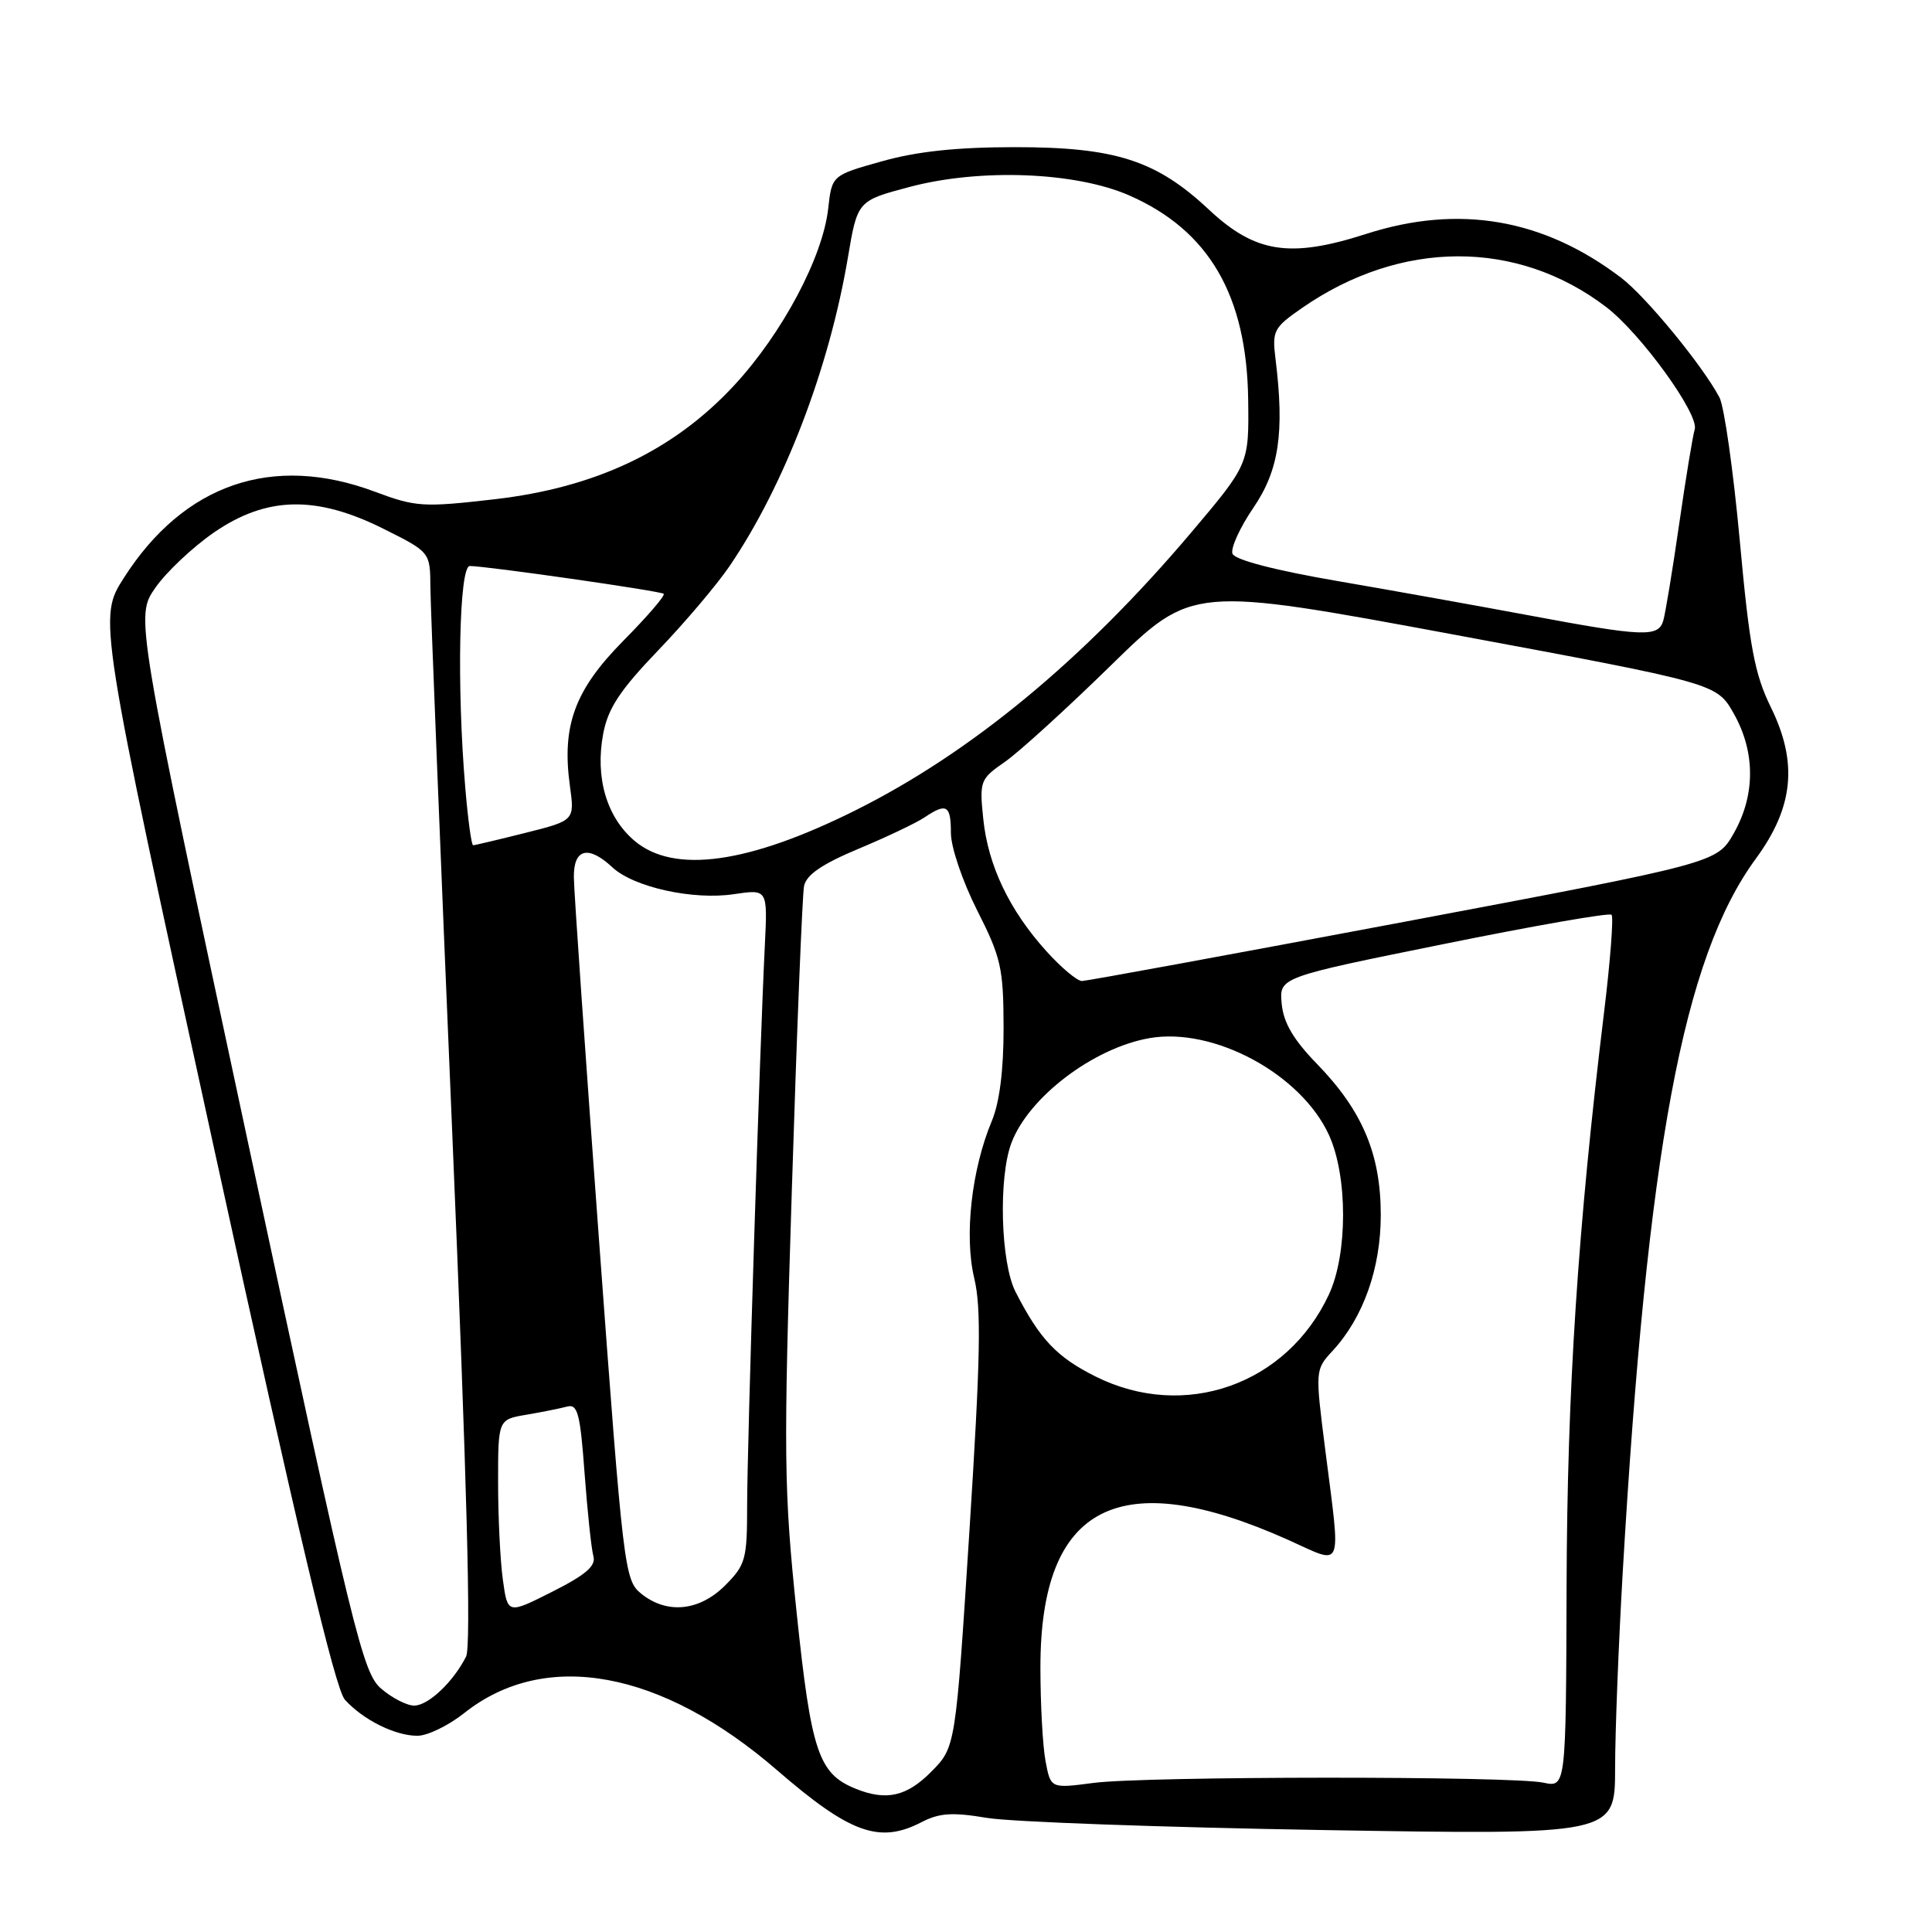 <?xml version="1.0" encoding="UTF-8" standalone="no"?>
<!DOCTYPE svg PUBLIC "-//W3C//DTD SVG 1.1//EN" "http://www.w3.org/Graphics/SVG/1.1/DTD/svg11.dtd" >
<svg xmlns="http://www.w3.org/2000/svg" xmlns:xlink="http://www.w3.org/1999/xlink" version="1.1" viewBox="0 0 256 256">
 <g >
 <path fill="currentColor"
d=" M 122.08 241.46 C 124.47 240.22 126.18 240.11 130.78 240.88 C 133.92 241.41 153.94 242.13 175.25 242.49 C 214.00 243.14 214.00 243.14 214.01 234.32 C 214.01 229.47 214.47 217.85 215.01 208.50 C 218.28 152.42 223.03 126.90 232.65 113.79 C 237.66 106.97 238.25 101.07 234.66 93.74 C 232.48 89.29 231.82 85.74 230.53 71.64 C 229.68 62.41 228.47 53.87 227.84 52.67 C 225.62 48.46 218.12 39.33 214.83 36.82 C 204.52 28.97 193.31 27.04 181.01 31.00 C 170.93 34.24 166.34 33.53 160.20 27.79 C 153.21 21.24 147.81 19.50 134.50 19.50 C 126.80 19.50 121.51 20.06 116.87 21.37 C 110.23 23.23 110.23 23.23 109.74 27.65 C 109.01 34.11 103.65 44.18 97.31 51.03 C 89.28 59.71 78.95 64.62 65.48 66.16 C 56.09 67.24 55.09 67.18 49.69 65.16 C 36.13 60.08 24.38 64.11 16.42 76.56 C 13.01 81.89 13.01 81.89 28.45 152.56 C 39.44 202.85 44.42 223.80 45.70 225.22 C 48.11 227.89 52.36 230.00 55.31 230.00 C 56.64 230.00 59.42 228.65 61.50 227.00 C 72.23 218.47 87.64 221.29 103.00 234.59 C 112.64 242.93 116.53 244.33 122.08 241.46 Z  M 113.39 237.02 C 108.45 235.03 107.49 232.15 105.55 213.61 C 103.86 197.36 103.81 193.01 104.92 157.75 C 105.58 136.71 106.31 118.56 106.54 117.41 C 106.84 115.92 108.91 114.50 113.73 112.48 C 117.45 110.93 121.39 109.05 122.47 108.33 C 125.43 106.34 126.00 106.67 126.00 110.38 C 126.00 112.26 127.55 116.81 129.48 120.63 C 132.65 126.88 132.96 128.28 132.98 136.13 C 132.99 141.77 132.45 146.07 131.42 148.54 C 128.73 154.97 127.75 163.77 129.09 169.36 C 130.05 173.37 129.92 179.89 128.45 202.92 C 126.62 231.50 126.62 231.50 123.41 234.75 C 120.16 238.04 117.44 238.66 113.39 237.02 Z  M 138.54 233.36 C 138.16 231.36 137.86 225.76 137.86 220.92 C 137.86 199.37 148.32 194.01 170.75 204.07 C 178.12 207.38 177.68 208.46 175.59 192.00 C 174.26 181.54 174.27 181.49 176.57 179.00 C 180.64 174.60 182.96 168.07 182.96 161.00 C 182.96 152.94 180.53 147.18 174.53 141.00 C 171.38 137.76 170.07 135.52 169.83 133.00 C 169.50 129.50 169.50 129.50 191.26 125.10 C 203.23 122.67 213.26 120.92 213.54 121.21 C 213.82 121.49 213.38 127.30 212.55 134.11 C 209.06 162.79 207.66 184.26 207.58 210.17 C 207.50 236.85 207.50 236.85 204.50 236.21 C 200.27 235.32 151.67 235.34 144.86 236.25 C 139.22 236.99 139.22 236.99 138.54 233.36 Z  M 50.50 223.75 C 48.07 221.65 46.86 216.72 32.91 151.60 C 17.94 81.70 17.94 81.70 20.57 77.90 C 22.01 75.82 25.52 72.51 28.36 70.55 C 35.34 65.75 41.90 65.61 50.84 70.08 C 57.00 73.16 57.00 73.16 57.03 77.83 C 57.05 80.40 58.35 112.88 59.92 150.00 C 61.88 196.44 62.45 218.12 61.76 219.50 C 60.06 222.87 56.75 226.00 54.88 226.00 C 53.91 226.00 51.94 224.99 50.50 223.75 Z  M 66.63 209.31 C 66.28 206.79 66.00 200.98 66.00 196.41 C 66.00 188.09 66.00 188.09 69.75 187.46 C 71.81 187.11 74.24 186.62 75.14 186.38 C 76.54 186.00 76.88 187.28 77.46 195.22 C 77.84 200.32 78.36 205.27 78.63 206.21 C 78.99 207.49 77.62 208.67 73.18 210.91 C 67.26 213.90 67.26 213.90 66.63 209.31 Z  M 84.95 211.16 C 82.75 209.38 82.58 207.96 79.38 164.41 C 77.56 139.71 76.05 118.04 76.04 116.25 C 75.99 112.45 77.95 111.94 81.15 114.93 C 83.97 117.56 91.85 119.30 97.26 118.48 C 101.71 117.82 101.71 117.82 101.35 125.16 C 100.67 138.77 99.00 191.67 99.00 199.45 C 99.00 206.63 98.80 207.35 96.08 210.08 C 92.65 213.50 88.36 213.92 84.95 211.16 Z  M 145.20 182.41 C 140.02 179.83 137.78 177.46 134.56 171.17 C 132.59 167.30 132.28 156.04 134.02 151.44 C 136.31 145.37 144.89 138.86 152.30 137.56 C 160.83 136.06 172.43 142.33 176.11 150.43 C 178.59 155.89 178.58 166.15 176.10 171.50 C 170.54 183.48 156.96 188.27 145.20 182.41 Z  M 138.66 126.05 C 133.75 120.61 130.93 114.71 130.29 108.53 C 129.77 103.49 129.87 103.23 133.13 100.97 C 134.98 99.69 141.33 93.91 147.23 88.14 C 157.96 77.65 157.96 77.65 192.72 84.10 C 227.47 90.56 227.47 90.56 229.72 94.53 C 232.61 99.63 232.61 105.37 229.73 110.42 C 227.50 114.34 227.50 114.34 186.00 122.16 C 163.18 126.46 143.99 129.98 143.37 129.99 C 142.74 130.00 140.62 128.22 138.66 126.05 Z  M 84.10 111.43 C 80.38 108.30 78.83 103.02 79.93 97.21 C 80.57 93.85 82.14 91.47 87.18 86.21 C 90.73 82.52 95.00 77.47 96.68 75.00 C 103.93 64.32 109.86 48.85 112.35 34.13 C 113.62 26.60 113.62 26.60 120.56 24.76 C 129.92 22.29 142.51 22.78 149.62 25.89 C 160.19 30.52 165.21 39.14 165.39 52.96 C 165.50 61.50 165.50 61.50 157.80 70.61 C 143.62 87.36 128.73 99.69 113.42 107.34 C 99.19 114.45 89.32 115.83 84.10 111.43 Z  M 61.65 104.35 C 60.51 90.95 60.84 75.00 62.25 75.00 C 64.45 75.00 87.48 78.30 87.94 78.68 C 88.19 78.89 85.79 81.67 82.62 84.88 C 76.16 91.41 74.42 96.12 75.51 104.10 C 76.15 108.72 76.15 108.72 69.62 110.36 C 66.03 111.26 62.91 112.00 62.69 112.00 C 62.47 112.00 62.00 108.56 61.65 104.35 Z  M 202.50 81.52 C 195.90 80.29 184.50 78.24 177.16 76.98 C 168.90 75.56 163.62 74.18 163.31 73.37 C 163.04 72.66 164.28 69.92 166.08 67.28 C 169.48 62.30 170.22 57.31 169.01 47.54 C 168.55 43.84 168.77 43.41 172.51 40.82 C 185.60 31.73 201.02 31.68 212.81 40.67 C 217.40 44.17 225.16 54.89 224.56 56.89 C 224.29 57.78 223.36 63.45 222.49 69.50 C 221.62 75.55 220.67 81.29 220.39 82.25 C 219.73 84.46 217.77 84.38 202.50 81.52 Z "/>
</g>
</svg>